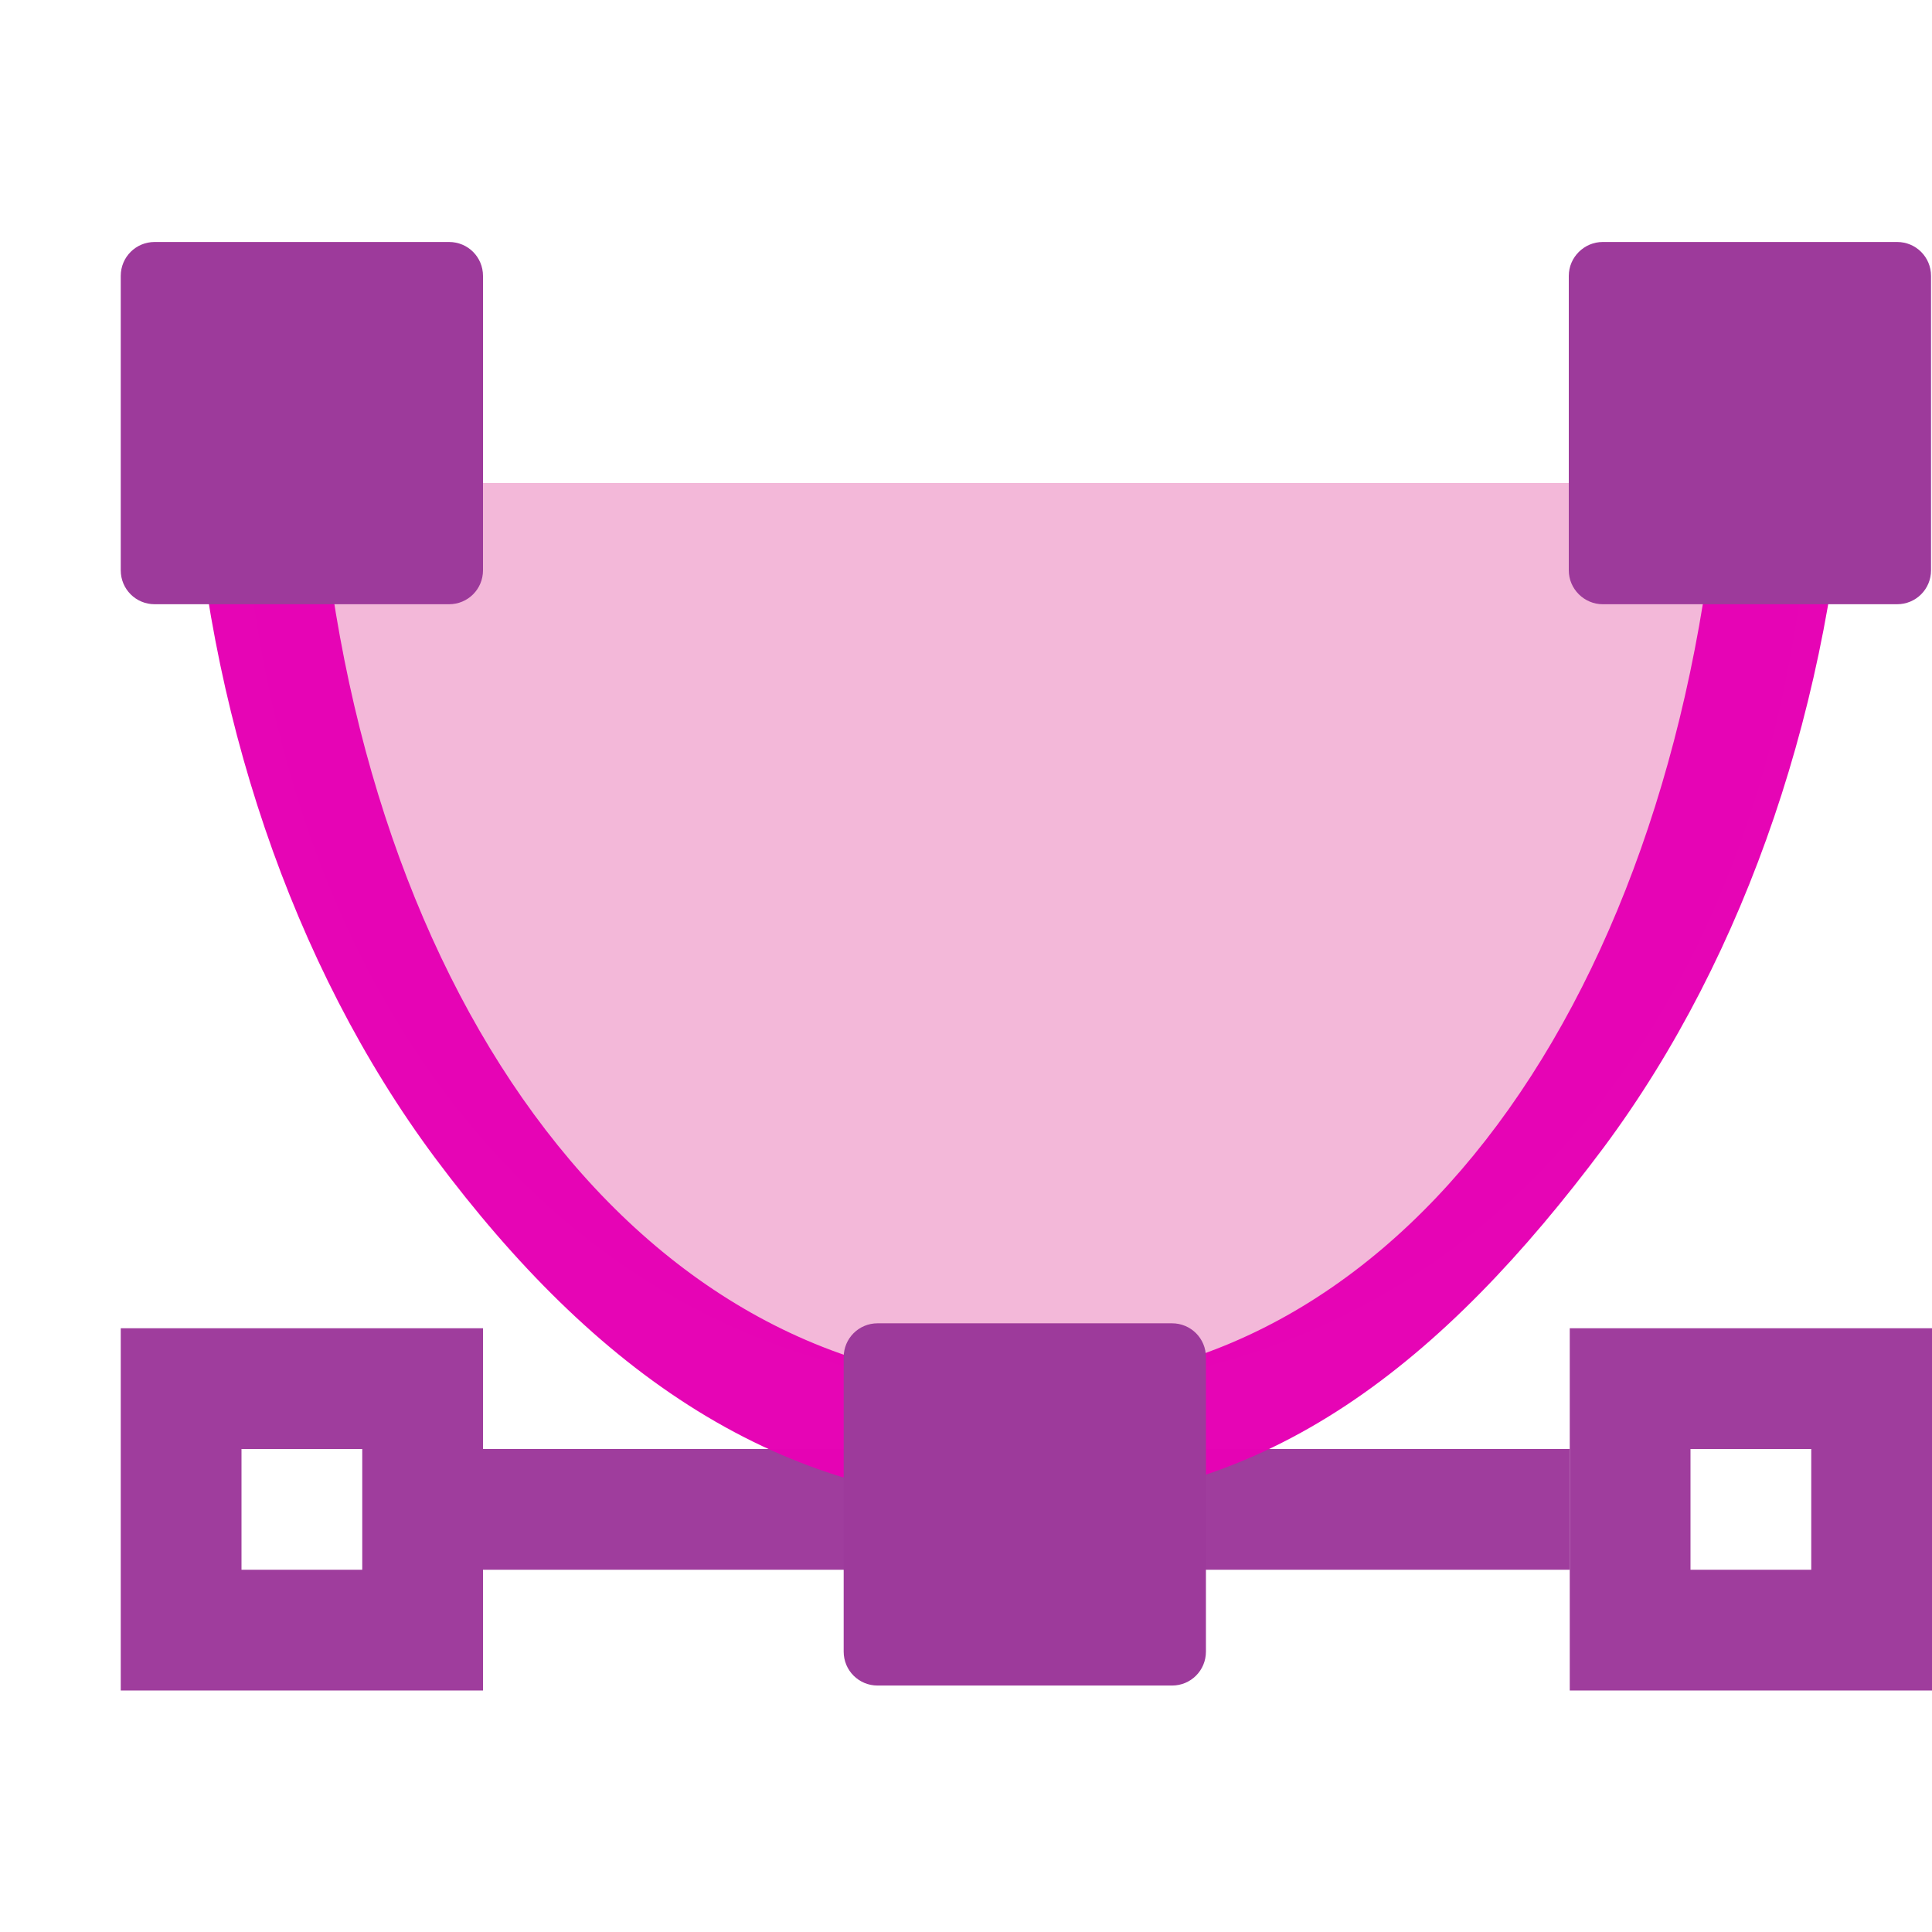 <?xml version="1.0" encoding="UTF-8" standalone="no"?>
<svg
   xmlns:dc="http://purl.org/dc/elements/1.1/"
   xmlns:cc="http://creativecommons.org/ns#"
   xmlns:rdf="http://www.w3.org/1999/02/22-rdf-syntax-ns#"
   xmlns:svg="http://www.w3.org/2000/svg"
   xmlns="http://www.w3.org/2000/svg"
   xmlns:xlink="http://www.w3.org/1999/xlink"
   xmlns:sodipodi="http://sodipodi.sourceforge.net/DTD/sodipodi-0.dtd"
   xmlns:inkscape="http://www.inkscape.org/namespaces/inkscape"
   height="16"
   viewBox="0 0 16 16"
   width="16"
   version="1.1"
   id="svg82"
   sodipodi:docname="sc_bezierfill.svg"
   inkscape:version="0.92.4 (unknown)">
  <defs
     id="defs86" />
  <sodipodi:namedview
     pagecolor="#ffffff"
     bordercolor="#666666"
     borderopacity="1"
     objecttolerance="10"
     gridtolerance="10"
     guidetolerance="10"
     inkscape:pageopacity="0"
     inkscape:pageshadow="2"
     inkscape:window-width="1366"
     inkscape:window-height="707"
     id="namedview84"
     showgrid="false"
     inkscape:zoom="14.75"
     inkscape:cx="0.13559322"
     inkscape:cy="8"
     inkscape:window-x="0"
     inkscape:window-y="0"
     inkscape:window-maximized="1"
     inkscape:current-layer="svg82" />
  <linearGradient
     id="a"
     gradientTransform="matrix(.184 0 0 .194 -.04 -1.532)"
     gradientUnits="userSpaceOnUse"
     x1="48"
     x2="46.545"
     y1="68"
     y2="28">
    <stop
       offset="0"
       stop-color="#0968ef"
       id="stop2" />
    <stop
       offset="1"
       stop-color="#aecffc"
       id="stop4" />
  </linearGradient>
  <clipPath
     id="b">
    <path
       d="m0 0h16v16h-16z"
       id="path7" />
  </clipPath>
  <mask
     id="c">
    <g
       filter="url(#d)"
       id="g12">
      <path
         d="m0 0h16v16h-16z"
         fill-opacity=".988"
         id="path10" />
    </g>
  </mask>
  <filter
     id="d"
     height="1"
     width="1"
     x="0"
     y="0">
    <feColorMatrix
       in="SourceGraphic"
       type="matrix"
       values="0 0 0 0 1 0 0 0 0 1 0 0 0 0 1 0 0 0 1 0"
       id="feColorMatrix15" />
  </filter>
  <filter
     id="e"
     height="100%"
     width="100%"
     x="0%"
     y="0%">
    <feColorMatrix
       in="SourceGraphic"
       type="matrix"
       values="0 0 0 0 1 0 0 0 0 1 0 0 0 0 1 0 0 0 1 0"
       id="feColorMatrix18" />
  </filter>
  <mask
     id="f">
    <g
       filter="url(#e)"
       id="g23">
      <path
         d="m0 0h16v16h-16z"
         fill-opacity=".988"
         id="path21" />
    </g>
  </mask>
  <clipPath
     id="g">
    <path
       d="m0 0h16v16h-16z"
       id="path26" />
  </clipPath>
  <linearGradient
     id="h">
    <stop
       offset="0"
       stop-color="#fd0000"
       id="stop29" />
    <stop
       offset="1"
       stop-color="#8f0000"
       id="stop31" />
  </linearGradient>
  <linearGradient
     id="i"
     gradientUnits="userSpaceOnUse"
     x1="1.5"
     x2="2"
     xlink:href="#h"
     y1=".504"
     y2="5.004" />
  <radialGradient
     id="j"
     cx="72.632"
     cy="22.788"
     gradientTransform="matrix(1.186 0 0 1.186 -84.608 -23.012)"
     gradientUnits="userSpaceOnUse"
     r="1.265"
     xlink:href="#h" />
  <linearGradient
     id="k">
    <stop
       offset="0"
       stop-color="#fff"
       id="stop36" />
    <stop
       offset="1"
       stop-color="#fff"
       stop-opacity="0"
       id="stop38" />
  </linearGradient>
  <linearGradient
     id="l"
     gradientUnits="userSpaceOnUse"
     x1=".951"
     x2="1.645"
     xlink:href="#k"
     y1="1.527"
     y2="4.116" />
  <linearGradient
     id="m"
     gradientUnits="userSpaceOnUse"
     x1="14.494"
     x2="14.994"
     xlink:href="#h"
     y1=".504"
     y2="5.004" />
  <radialGradient
     id="n"
     cx="72.632"
     cy="22.788"
     gradientTransform="matrix(1.186 0 0 1.186 -71.615 -23.012)"
     gradientUnits="userSpaceOnUse"
     r="1.265"
     xlink:href="#h" />
  <linearGradient
     id="o"
     gradientUnits="userSpaceOnUse"
     x1="13.945"
     x2="14.639"
     xlink:href="#k"
     y1="1.527"
     y2="4.116" />
  <linearGradient
     id="p"
     gradientUnits="userSpaceOnUse"
     x1="8.486"
     x2="8.986"
     xlink:href="#h"
     y1="9.459"
     y2="13.959" />
  <radialGradient
     id="q"
     cx="72.632"
     cy="22.788"
     gradientTransform="matrix(1.186 0 0 1.186 -77.622 -14.057)"
     gradientUnits="userSpaceOnUse"
     r="1.265"
     xlink:href="#h" />
  <linearGradient
     id="r"
     gradientUnits="userSpaceOnUse"
     x1="7.938"
     x2="8.631"
     xlink:href="#k"
     y1="10.482"
     y2="13.071" />
  <g
     clip-path="url(#b)"
     mask="url(#c)"
     id="g50"
     style="fill:#f3b7d9">
    <path
       d="M 2,4 C 2.273,8.582 4.961,11.5 8.5,11.5 12.039,11.496 14.73,8.582 15,4 Z"
       id="path48"
       inkscape:connector-curvature="0"
       style="fill:#f3b7d9" />
  </g>
  <path
     d="m4 12h9v1h-9z"
     fill="#c80000"
     fill-opacity=".984"
     id="path52"
     style="fill:#9d3a9b" />
  <path
     d="m1 11v3h3v-3zm1 1h1v1h-1z"
     fill="#c80000"
     fill-opacity=".984"
     id="path54"
     style="fill:#9d3a9b" />
  <g
     clip-path="url(#g)"
     mask="url(#f)"
     transform="translate(0,-0.102)"
     id="g58"
     style="fill:#e602b4">
    <path
       d="m 1.749,3.604 c -0.047,0 -0.09,0.02 -0.121,0.055 -0.031,0.035 -0.047,0.082 -0.043,0.133 0.121,2.18 0.828,4.301 2.02,5.902 1.316,1.762 2.847,2.862 4.874,2.862 2.027,0 3.485,-1.189 4.802,-2.951 1.191,-1.602 1.898,-3.723 2.02,-5.902 0.004,-0.051 -0.012,-0.098 -0.043,-0.133 -0.031,-0.035 -0.074,-0.055 -0.121,-0.055 h -0.715 c -0.09,0 -0.16,0.07 -0.164,0.164 -0.254,4.43 -2.517,7.888 -5.778,7.892 -3.266,0 -5.601,-3.37 -5.855,-7.803 -0.004,-0.094 -0.078,-0.164 -0.164,-0.164 z"
       id="path56"
       inkscape:connector-curvature="0"
       style="fill:#e602b4" />
  </g>
  <g
     transform="translate(1)"
     id="g66"
     style="fill:#9d3a9b">
    <path
       d="m 0.281,2.004 h 2.438 c 0.156,0 0.281,0.125 0.281,0.281 v 2.438 c 0,0.156 -0.125,0.281 -0.281,0.281 H 0.281 C 0.125,5.004 0,4.879 0,4.723 v -2.438 c 0,-0.156 0.125,-0.281 0.281,-0.281 z m 0,0"
       id="path60"
       inkscape:connector-curvature="0"
       style="fill:#9d3a9b" />
  </g>
  <path
     d="m13.273 2.004h2.438c.156 0 .281.125.281.281v2.438c0 .156-.125.281-.281.281h-2.438c-.152 0-.281-.125-.281-.281v-2.438c0-.156.129-.281.281-.281zm0 0"
     fill="url(#m)"
     id="path68"
     style="fill:#9d3a9b" />
  <path
     d="m7.268 10.959h2.438c.156 0 .281.125.281.281v2.438c0 .156-.125.281-.281.281h-2.438c-.156 0-.281-.125-.281-.281v-2.438c0-.156.125-.281.281-.281zm0 0"
     fill="url(#p)"
     id="path74"
     style="fill:#9d3a9b" />
  <path
     d="m13 11v3h3v-3zm1 1h1v1h-1z"
     fill="#c80000"
     fill-opacity=".984"
     id="path80"
     style="fill:#9d3a9b" />
</svg>
